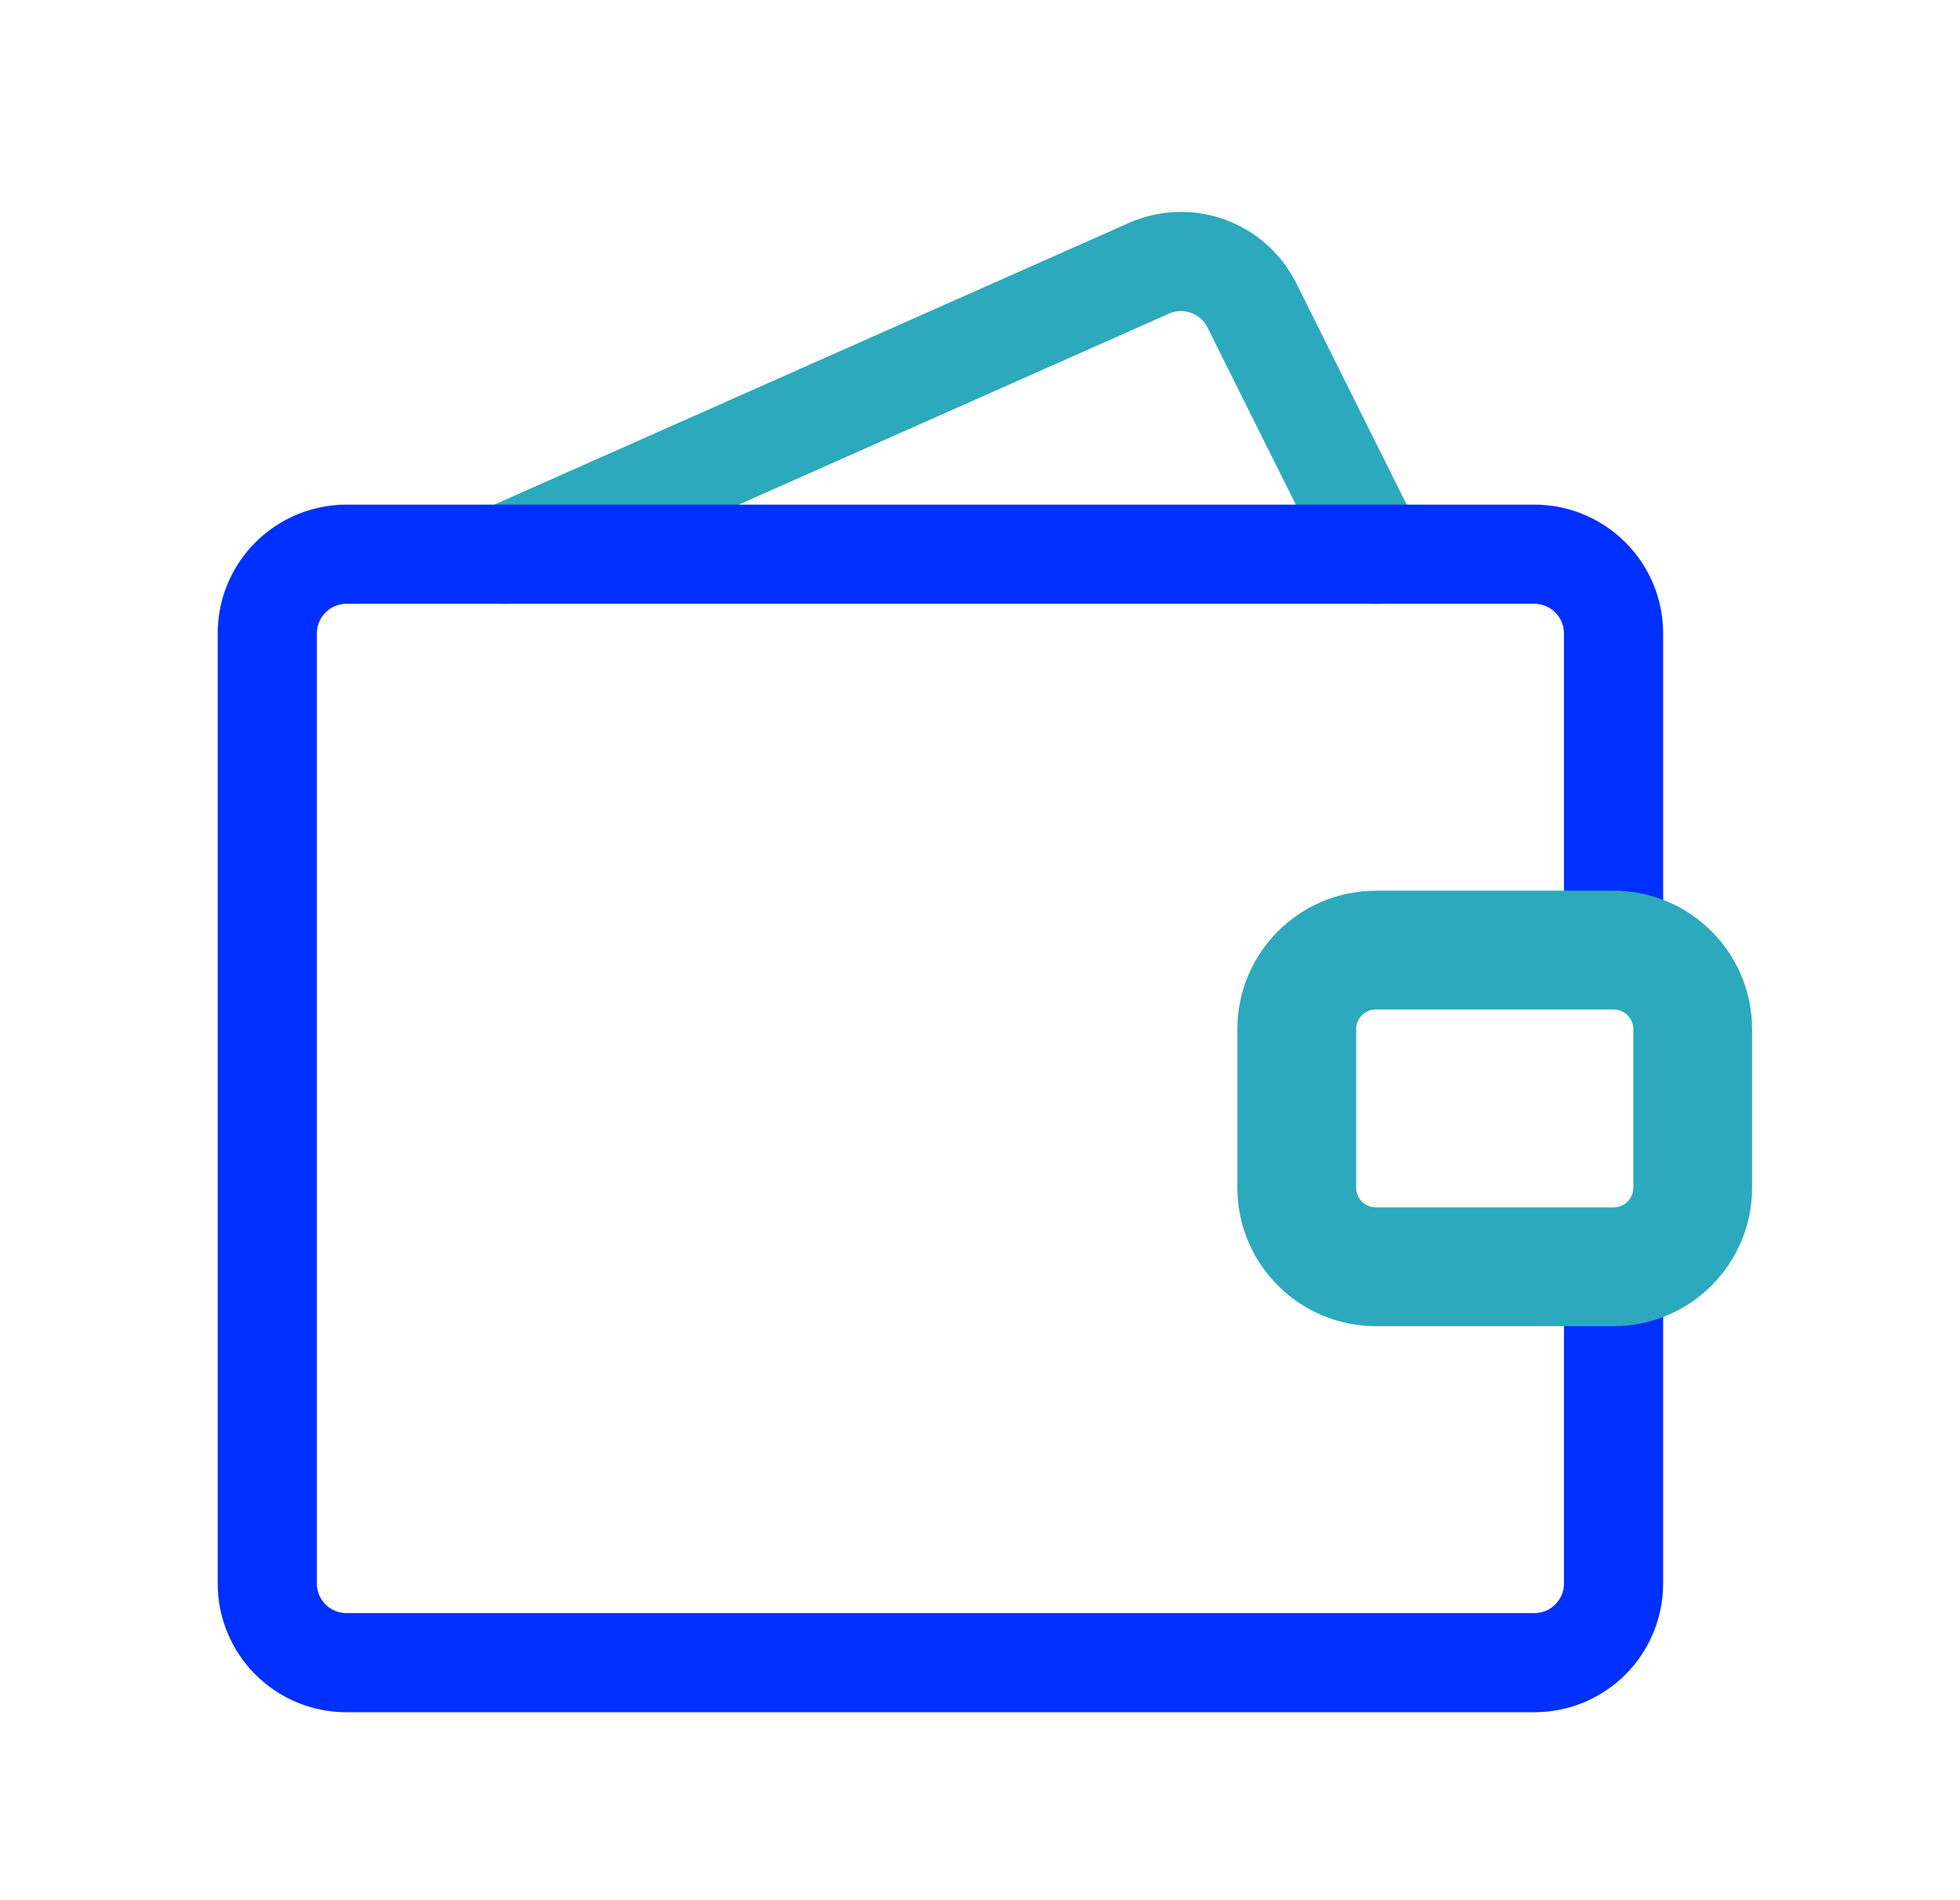 <svg width="33" height="32" viewBox="0 0 33 32" fill="none" xmlns="http://www.w3.org/2000/svg">
<path d="M8.5 9.333L19.34 4.52C19.652 4.38 20.007 4.366 20.329 4.48C20.652 4.594 20.918 4.828 21.073 5.133L23.167 9.333" stroke="#2CA9BC" stroke-width="1.67" stroke-linecap="round" stroke-linejoin="round"/>
<path d="M27.167 21.333V26.667C27.167 27.02 27.026 27.36 26.776 27.61C26.526 27.86 26.187 28 25.833 28H5.833C5.48 28 5.141 27.86 4.891 27.61C4.64 27.36 4.5 27.02 4.5 26.667V10.667C4.5 10.313 4.64 9.974 4.891 9.724C5.141 9.474 5.48 9.333 5.833 9.333H25.833C26.187 9.333 26.526 9.474 26.776 9.724C27.026 9.974 27.167 10.313 27.167 10.667V16" stroke="#0030FF" stroke-width="1.67" stroke-linecap="round" stroke-linejoin="round"/>
<path d="M27.167 16H23.167C22.43 16 21.833 16.597 21.833 17.333V20C21.833 20.736 22.43 21.333 23.167 21.333H27.167C27.903 21.333 28.5 20.736 28.5 20V17.333C28.5 16.597 27.903 16 27.167 16Z" stroke="#2CA9BC" stroke-width="2" stroke-linecap="round" stroke-linejoin="round"/>
</svg>
